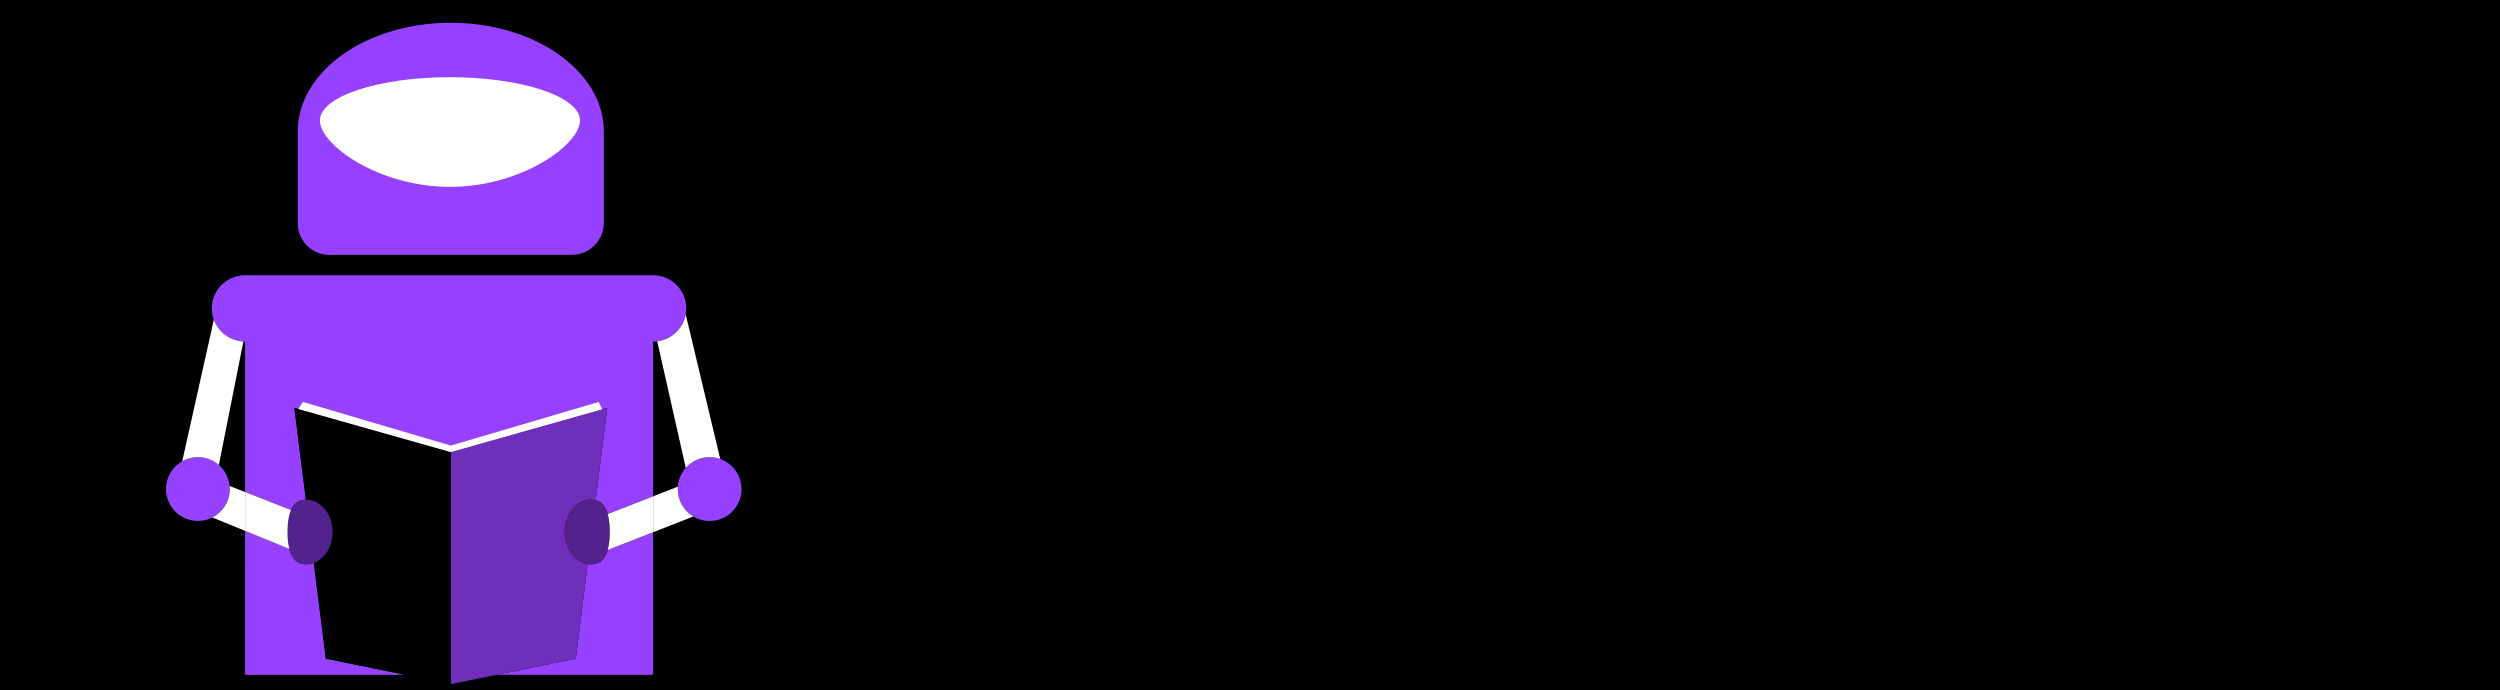 <svg xmlns="http://www.w3.org/2000/svg" viewBox="0 0 1920 530"><defs><style>.cls-1{fill:#9641ff;}.cls-2{fill:#fff;}.cls-3{fill:#6e2fba;}.cls-4{fill:#52238c;}.cls-5{fill:none;}</style></defs><title>Asset 1</title><g id="Layer_2" data-name="Layer 2"><g id="Layer_1-2" data-name="Layer 1"><rect width="1920" height="530"/></g><g id="Layer_2-2" data-name="Layer 2"><path d="M228.93,95.8c-.16,1.75-.24,3.5-.24,5.27V98.16A11.59,11.59,0,0,1,228.93,95.8Z"/><path d="M463.73,98.16v2.91c0-1.77-.08-3.52-.24-5.27A11.59,11.59,0,0,1,463.73,98.16Z"/><path class="cls-1" d="M463.73,101.07v70A24.69,24.69,0,0,1,439,195.73H252.92a24.23,24.23,0,0,1-24.23-24.23V101.07c0-1.77.08-3.52.24-5.27,3.81-43.7,54.87-78.3,117.28-78.3S459.68,52.1,463.49,95.8C463.65,97.55,463.73,99.3,463.73,101.07Z"/><path class="cls-2" d="M445.45,92.58c0,18.39-44.73,50.92-99.89,50.92S245.67,111,245.67,92.58s44.72-33.3,99.89-33.3S445.45,74.19,445.45,92.58Z"/><path class="cls-1" d="M466.7,422.41c-1.91,6.62-5.77,11-12.77,11a17.61,17.61,0,0,1-2.63-.21l-9.12,72.67L381.4,518.25H501.59V408.75Zm34.89-211H188.22a25.46,25.46,0,0,0-1.3,50.89c.43,0,.87,0,1.3,0V377.89l35.28,13.88c2.13-4.85,5.71-7.91,11.43-8l-8.85-70.51,3.07.87,4.26,1.2,112.8,31.88L459,315.32l3.42-1,3.91-1.1-8.9,70.93c4.84,1.24,7.72,5.15,9.28,10.59l34.87-13.6V262.32a27.5,27.5,0,0,0,3.16-.18,25.51,25.51,0,0,0,21.89-20.66,26,26,0,0,0,.41-4.62A25.46,25.46,0,0,0,501.59,211.4ZM250.24,505.84,241,432.34a16.6,16.6,0,0,1-5.8,1c-7.28,0-11.17-4.72-13-11.79l-34-13.9V518.25H311Z"/><path class="cls-3" d="M466.34,313.25l-8.9,70.93a13.84,13.84,0,0,0-3.51-.42c-11.17,0-20.24,11.1-20.24,24.81,0,12.6,7.68,23,17.61,24.6l-9.12,72.67L381.4,518.25l-35.19,7.18V347.2L459,315.32l3.42-1Z"/><path d="M346.21,347.2V525.43L311,518.25l-60.78-12.41L241,432.34c8.35-3,14.44-12.54,14.44-23.77,0-13.71-9.06-24.81-20.24-24.81h-.29l-8.85-70.51,3.07.87,4.26,1.2Z"/><polygon class="cls-2" points="462.43 314.35 459.01 315.32 346.21 347.2 233.41 315.32 229.15 314.12 232.61 308.68 346.21 342.21 459.81 308.68 462.43 314.35"/><path class="cls-4" d="M468.3,408.57a50.71,50.71,0,0,1-1.6,13.84c-1.91,6.62-5.77,11-12.77,11a17.61,17.61,0,0,1-2.63-.21c-9.93-1.59-17.61-12-17.61-24.6,0-13.71,9.07-24.81,20.24-24.81a13.84,13.84,0,0,1,3.51.42c4.84,1.24,7.72,5.15,9.28,10.59A51.34,51.34,0,0,1,468.3,408.57Z"/><path class="cls-4" d="M255.46,408.57c0,11.23-6.09,20.72-14.44,23.77a16.6,16.6,0,0,1-5.8,1c-7.28,0-11.17-4.72-13-11.79a53,53,0,0,1-1.37-13c0-6.49.71-12.39,2.64-16.8,2.13-4.85,5.71-7.91,11.43-8h.29C246.4,383.76,255.46,394.86,255.46,408.57Z"/><path class="cls-1" d="M176.46,375.6a24.48,24.48,0,1,1-36.52-21.33h0a24.48,24.48,0,0,1,36.41,19A23.29,23.29,0,0,1,176.46,375.6Z"/><path class="cls-1" d="M569.49,375.6a24.48,24.48,0,1,1-49,0c0-.62,0-1.23.07-1.84a24.48,24.48,0,0,1,48.89,1.84Z"/><line class="cls-5" x1="527.59" y1="363.38" x2="526.68" y2="359.36"/><line class="cls-5" x1="504.75" y1="262.14" x2="504.2" y2="259.71"/><path class="cls-2" d="M553.15,352.51a24.17,24.17,0,0,0-8.14-1.4,24.44,24.44,0,0,0-18.33,8.25l-21.93-97.22a25.51,25.51,0,0,0,21.89-20.66Z"/><line class="cls-5" x1="555.78" y1="363.52" x2="553.15" y2="352.51"/><line class="cls-5" x1="526.64" y1="241.48" x2="524.44" y2="232.29"/><path class="cls-2" d="M501.59,381.17v27.58L466.7,422.41a50.71,50.71,0,0,0,1.6-13.84,51.34,51.34,0,0,0-1.58-13.8Z"/><line class="cls-5" x1="525.1" y1="372.01" x2="520.6" y2="373.76"/><line class="cls-5" x1="466.72" y1="394.77" x2="465.65" y2="395.19"/><path class="cls-2" d="M532.5,396.65l-30.91,12.1V381.17l19-7.41c-.05.61-.07,1.22-.07,1.84A24.47,24.47,0,0,0,532.5,396.65Z"/><line class="cls-5" x1="542.07" y1="392.9" x2="532.5" y2="396.65"/><line class="cls-5" x1="466.7" y1="422.41" x2="463.73" y2="423.58"/><path class="cls-2" d="M186.92,262.29l-18.85,94.84a24.51,24.51,0,0,0-28.13-2.86l24.3-108.8A25.49,25.49,0,0,0,186.92,262.29Z"/><polyline class="cls-5" points="137.29 366.13 139.94 354.27 139.94 354.27"/><line class="cls-5" x1="166.02" y1="237.52" x2="164.24" y2="245.47"/><line class="cls-5" x1="168.07" y1="357.13" x2="166.02" y2="367.44"/><line class="cls-5" x1="187.56" y1="259.06" x2="186.92" y2="262.29"/><path class="cls-2" d="M188.22,377.89v29.8l-25.13-10.27a24.47,24.47,0,0,0,13.37-21.82,23.29,23.29,0,0,0-.11-2.38Z"/><line class="cls-5" x1="163.09" y1="397.42" x2="153.61" y2="393.55"/><line class="cls-5" x1="228.69" y1="424.24" x2="222.23" y2="421.59"/><path class="cls-2" d="M220.86,408.57a53,53,0,0,0,1.37,13l-34-13.9v-29.8l35.28,13.88C221.57,396.18,220.86,402.08,220.86,408.57Z"/><line class="cls-5" x1="228.04" y1="393.55" x2="223.5" y2="391.77"/><line class="cls-5" x1="176.35" y1="373.22" x2="169.94" y2="370.7"/><line class="cls-5" x1="346.21" y1="530" x2="346.21" y2="525.43"/></g></g></svg>